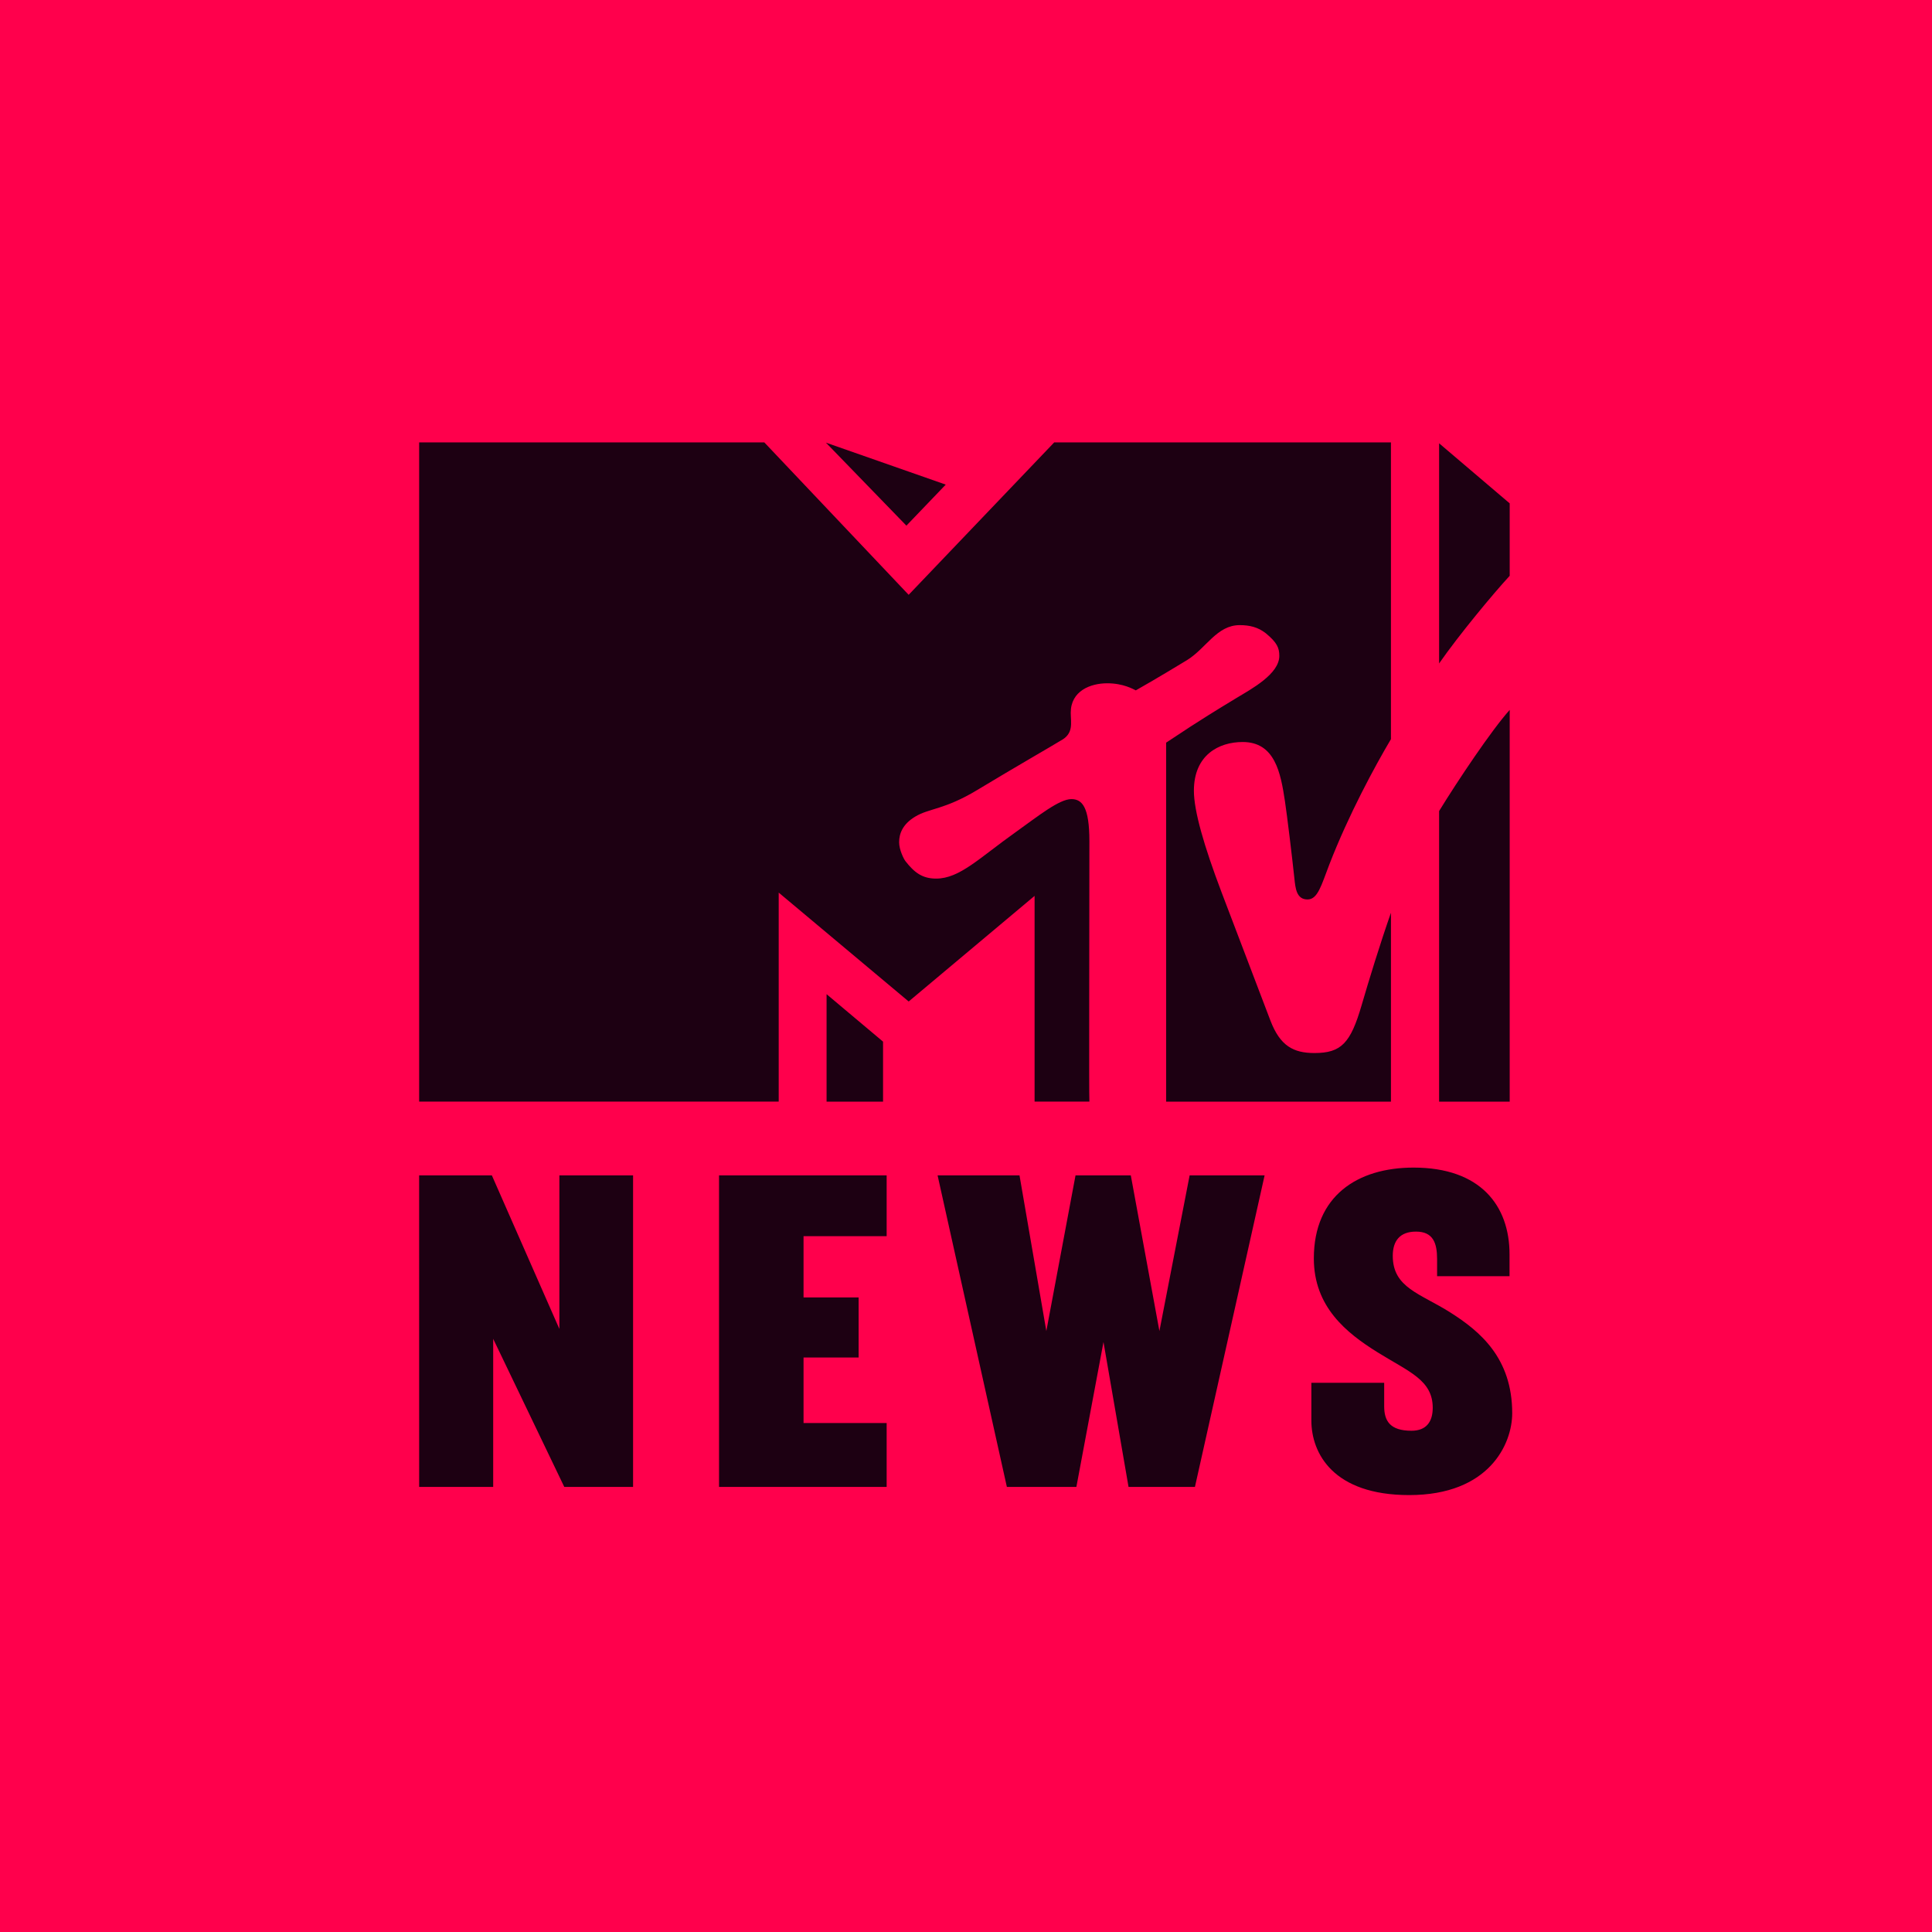 <?xml version="1.0" encoding="UTF-8" standalone="no"?>
<svg
   xmlns:dc="http://purl.org/dc/elements/1.1/"
   xmlns:cc="http://creativecommons.org/ns#"
   xmlns:rdf="http://www.w3.org/1999/02/22-rdf-syntax-ns#"
   xmlns:svg="http://www.w3.org/2000/svg"
   xmlns="http://www.w3.org/2000/svg"
   xmlns:sodipodi="http://sodipodi.sourceforge.net/DTD/sodipodi-0.dtd"
   xmlns:inkscape="http://www.inkscape.org/namespaces/inkscape"
   width="108.407mm"
   height="108.407mm"
   viewBox="0 0 108.407 108.407"
   version="1.1"
   id="svg1234"
   inkscape:version="1.0.2-2 (e86c870879, 2021-01-15)"
   sodipodi:docname="MTV_News_2016_Celebrity.svg">
  <defs
     id="defs1228" />
  <sodipodi:namedview
     id="base"
     pagecolor="#ffffff"
     bordercolor="#666666"
     borderopacity="1.0"
     inkscape:pageopacity="0.0"
     inkscape:pageshadow="2"
     inkscape:zoom="1"
     inkscape:cx="223.7949"
     inkscape:cy="260.31941"
     inkscape:document-units="mm"
     inkscape:current-layer="layer1"
     showgrid="false"
     inkscape:window-width="1366"
     inkscape:window-height="705"
     inkscape:window-x="-8"
     inkscape:window-y="-8"
     inkscape:window-maximized="1"
     inkscape:snap-global="true"
     showguides="true"
     inkscape:guide-bbox="true"
     inkscape:document-rotation="0" />
  <g
     inkscape:label="Layer 1"
     inkscape:groupmode="layer"
     id="layer1"
     style="display:inline;opacity:1"
     transform="translate(-44.285,-97.041)">
    <g
       id="g1284">
      <path
         id="rect2167"
         style="fill:#ff004c;fill-opacity:1;stroke:none;stroke-width:0.871;stroke-linecap:round;stroke-linejoin:round;paint-order:markers stroke fill"
         d="M 44.285,97.041 H 152.692 V 205.448 H 44.285 Z" />
      <path
         sodipodi:nodetypes="cccccccccccccccccccccccccccccccccccccccccccccccccccccccccccccccc"
         inkscape:connector-curvature="0"
         d="m 109.718,138.714 v 20.142 h 12.615 v -10.599 c -0.606,1.724 -1.244,3.808 -1.65,5.202 -0.616,2.112 -1.139,2.669 -2.641,2.669 -1.176,0 -1.927,-0.391 -2.475,-1.829 -0.295,-0.779 -2.352,-6.172 -2.74,-7.194 -0.982,-2.592 -1.551,-4.562 -1.551,-5.695 0,-2.004 1.397,-2.734 2.737,-2.734 1.804,0 2.13,1.709 2.373,3.328 0.126,0.84 0.4,3.109 0.529,4.325 0.059,0.554 0.114,1.182 0.739,1.182 0.579,0 0.779,-0.819 1.219,-1.955 1.081,-2.798 2.577,-5.553 3.46,-7.04 v -16.651 h -18.895 l -8.167,8.552 -8.099,-8.552 H 67.804 v 36.989 h 20.175 v -11.728 l 7.293,6.11 7.065,-5.926 v 11.544 h 3.075 c -0.028,-0.606 0,-8.272 0,-14.616 0,-1.896 -0.397,-2.358 -1.01,-2.358 -0.683,0 -1.85,0.942 -3.121,1.85 -2.047,1.453 -3.146,2.61 -4.47,2.61 -0.779,0 -1.225,-0.345 -1.718,-0.976 -0.095,-0.117 -0.357,-0.643 -0.357,-1.062 0,-0.471 0.185,-1.01 0.905,-1.441 0.779,-0.471 1.641,-0.382 3.485,-1.496 2.192,-1.324 4.248,-2.5 4.67,-2.764 0.754,-0.394 0.57,-1.001 0.57,-1.57 0,-1.222 1.105,-1.65 2.047,-1.65 0.908,0 1.468,0.335 1.604,0.397 0.342,-0.191 1.216,-0.692 2.872,-1.696 1.08,-0.665 1.668,-1.964 2.958,-1.964 0.545,0 1.022,0.108 1.468,0.459 0.634,0.526 0.754,0.822 0.754,1.268 -1.3e-4,1.016 -1.567,1.856 -2.389,2.352 -2.54,1.536 -3.041,1.921 -3.962,2.515 z m 15.317,-16.799 v 12.352 c 1.123,-1.612 3.03,-3.909 3.961,-4.917 v -4.064 z m 0,36.94 h 3.961 v -21.98 c -1.021,1.137 -2.913,3.967 -3.961,5.675 z m -27.683,-34.622 -6.724,-2.355 4.516,4.658 z m -6.687,28.592 3.169,2.664 v 3.367 h -3.169 z"
         style="fill:#1d0012;fill-opacity:1;stroke:none;stroke-width:0.068"
         id="path3499" />
      <path
         sodipodi:nodetypes="ccccccccccccccccccccccccccccccccccccccccccccccccccccccccc"
         inkscape:connector-curvature="0"
         d="m 117.867,174.631 v 2.11 c 0,1.853 1.229,4.191 5.49,4.191 4.495,0 5.78,-2.873 5.78,-4.592 0,-3.105 -1.815,-4.602 -3.466,-5.65 -1.696,-1.077 -3.236,-1.383 -3.236,-3.184 0,-0.826 0.389,-1.358 1.302,-1.358 0.968,0 1.185,0.649 1.185,1.542 v 0.96 h 4.065 v -1.223 c 0,-2.746 -1.639,-4.871 -5.384,-4.871 -3.153,0 -5.597,1.592 -5.597,5.096 0,2.723 1.833,4.183 3.566,5.263 1.764,1.099 3.105,1.557 3.105,3.119 0,0.781 -0.357,1.288 -1.191,1.288 -1.217,0 -1.533,-0.562 -1.533,-1.373 v -1.317 z m -17.085,5.844 h 3.9 l 1.521,-8.131 1.406,8.131 h 3.725 l 3.91,-17.482 h -4.207 l -1.696,8.735 -1.605,-8.735 h -3.102 l -1.638,8.735 -1.505,-8.735 h -4.597 z m -16.151,0 h 9.405 v -3.587 h -4.663 v -3.677 h 3.091 v -3.369 h -3.091 v -3.438 h 4.663 v -3.41 h -9.405 z m -16.827,0 h 4.154 v -8.311 l 3.99,8.311 h 3.859 v -17.482 h -4.135 v 8.616 l -3.788,-8.616 h -4.081 z"
         style="font-style:normal;font-variant:normal;font-weight:normal;font-stretch:normal;font-size:39.074px;line-height:1;font-family:'Helvetica Inserat';-inkscape-font-specification:'Helvetica Inserat';text-align:center;letter-spacing:0px;word-spacing:0px;text-anchor:middle;fill:#1d0012;fill-opacity:1;stroke:none;stroke-width:1.714"
         id="path1287" />
    </g>
  </g>
</svg>
